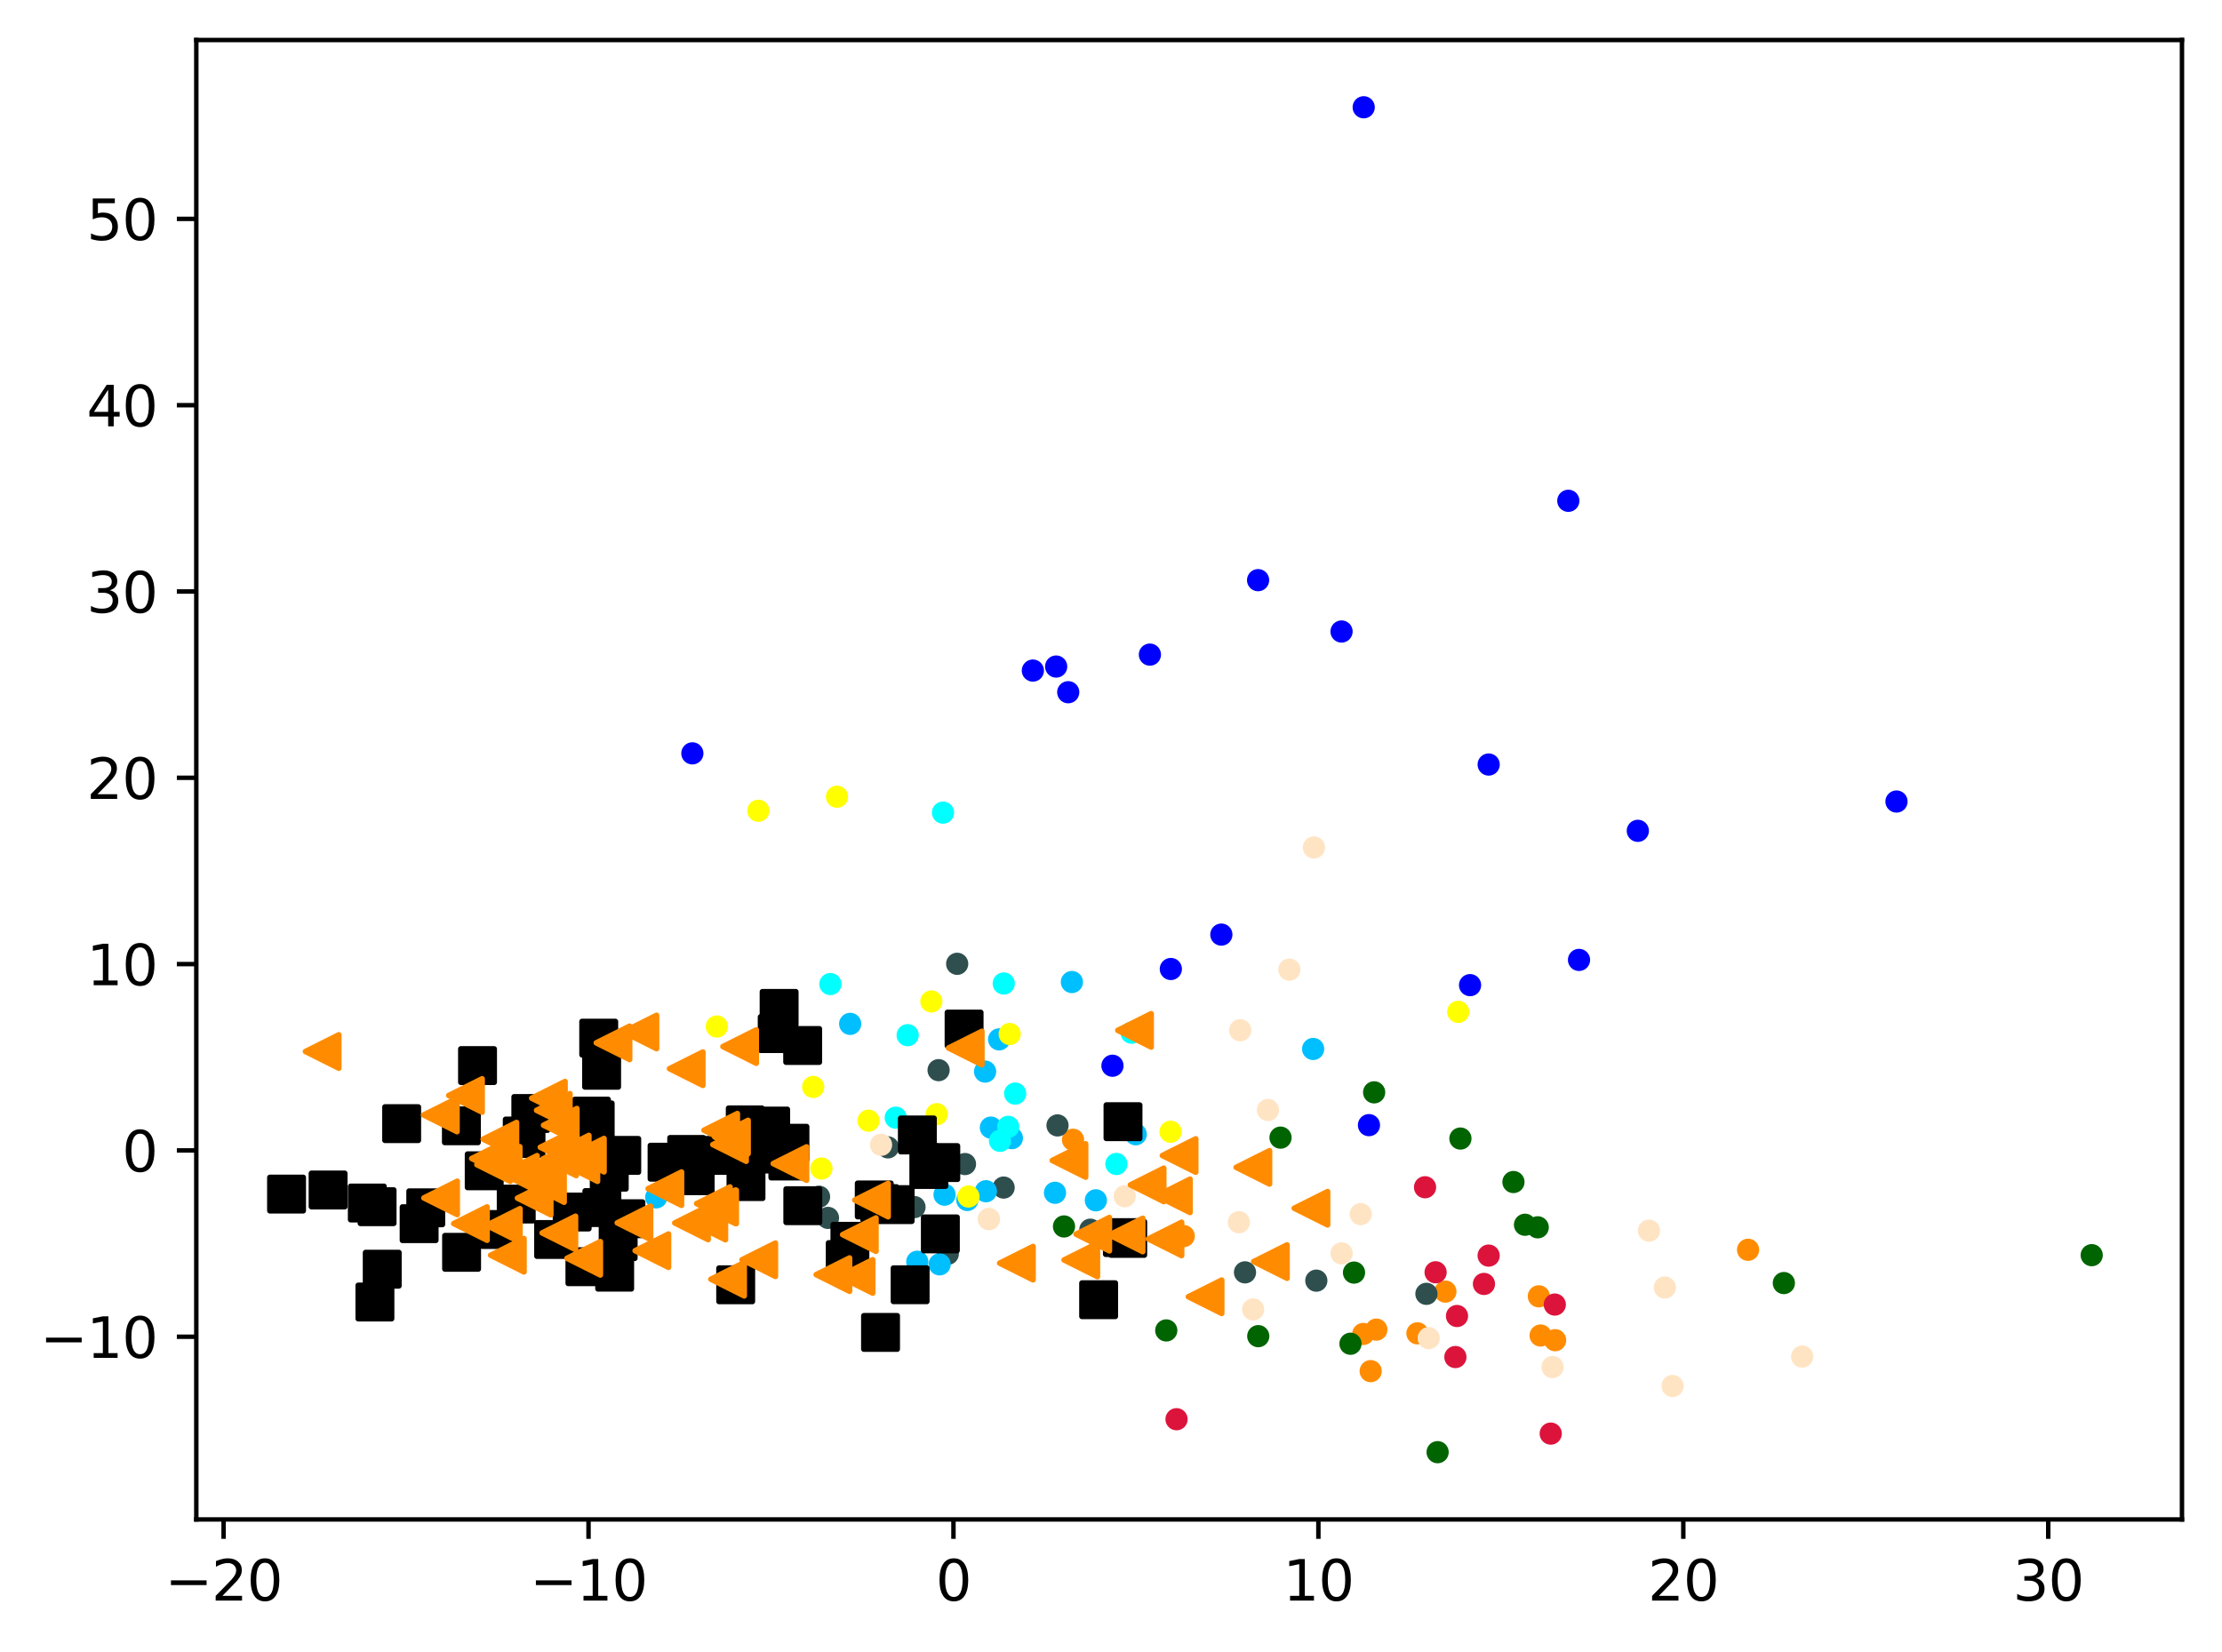 <?xml version="1.0" encoding="utf-8" standalone="no"?>
<!DOCTYPE svg PUBLIC "-//W3C//DTD SVG 1.1//EN"
  "http://www.w3.org/Graphics/SVG/1.1/DTD/svg11.dtd">
<svg xmlns:xlink="http://www.w3.org/1999/xlink" width="399.625pt" height="297.19pt" viewBox="0 0 399.625 297.19" xmlns="http://www.w3.org/2000/svg" version="1.1">
 <defs>
  <style type="text/css">*{stroke-linejoin: round; stroke-linecap: butt}</style>
 </defs>
 <g id="figure_1">
  <g id="patch_1">
   <path d="M 0 297.19 
L 399.625 297.19 
L 399.625 0 
L 0 0 
z
" style="fill: #ffffff"/>
  </g>
  <g id="axes_1">
   <g id="patch_2">
    <path d="M 35.305 273.312 
L 392.425 273.312 
L 392.425 7.2 
L 35.305 7.2 
z
" style="fill: #ffffff"/>
   </g>
   <g id="PathCollection_1">
    <defs>
     <path id="me74b2562ad" d="M 0 1.5 
C 0.398 1.5 0.779 1.342 1.061 1.061 
C 1.342 0.779 1.5 0.398 1.5 0 
C 1.5 -0.398 1.342 -0.779 1.061 -1.061 
C 0.779 -1.342 0.398 -1.5 0 -1.5 
C -0.398 -1.5 -0.779 -1.342 -1.061 -1.061 
C -1.342 -0.779 -1.5 -0.398 -1.5 0 
C -1.5 0.398 -1.342 0.779 -1.061 1.061 
C -0.779 1.342 -0.398 1.5 0 1.5 
z
" style="stroke: #ff8c00"/>
    </defs>
    <g clip-path="url(#p52f9879796)">
     <use xlink:href="#me74b2562ad" x="254.925" y="239.839" style="fill: #ff8c00; stroke: #ff8c00"/>
     <use xlink:href="#me74b2562ad" x="246.518" y="246.639" style="fill: #ff8c00; stroke: #ff8c00"/>
     <use xlink:href="#me74b2562ad" x="259.949" y="232.333" style="fill: #ff8c00; stroke: #ff8c00"/>
     <use xlink:href="#me74b2562ad" x="247.538" y="239.172" style="fill: #ff8c00; stroke: #ff8c00"/>
     <use xlink:href="#me74b2562ad" x="212.892" y="222.349" style="fill: #ff8c00; stroke: #ff8c00"/>
     <use xlink:href="#me74b2562ad" x="245.179" y="239.952" style="fill: #ff8c00; stroke: #ff8c00"/>
     <use xlink:href="#me74b2562ad" x="277.078" y="240.231" style="fill: #ff8c00; stroke: #ff8c00"/>
     <use xlink:href="#me74b2562ad" x="279.685" y="241.073" style="fill: #ff8c00; stroke: #ff8c00"/>
     <use xlink:href="#me74b2562ad" x="276.762" y="233.184" style="fill: #ff8c00; stroke: #ff8c00"/>
     <use xlink:href="#me74b2562ad" x="314.39" y="224.812" style="fill: #ff8c00; stroke: #ff8c00"/>
     <use xlink:href="#me74b2562ad" x="192.983" y="205.023" style="fill: #ff8c00; stroke: #ff8c00"/>
    </g>
   </g>
   <g id="PathCollection_2">
    <defs>
     <path id="m6c314085ad" d="M 0 1.5 
C 0.398 1.5 0.779 1.342 1.061 1.061 
C 1.342 0.779 1.5 0.398 1.5 0 
C 1.5 -0.398 1.342 -0.779 1.061 -1.061 
C 0.779 -1.342 0.398 -1.5 0 -1.5 
C -0.398 -1.5 -0.779 -1.342 -1.061 -1.061 
C -1.342 -0.779 -1.5 -0.398 -1.5 0 
C -1.5 0.398 -1.342 0.779 -1.061 1.061 
C -0.779 1.342 -0.398 1.5 0 1.5 
z
" style="stroke: #006400"/>
    </defs>
    <g clip-path="url(#p52f9879796)">
     <use xlink:href="#m6c314085ad" x="320.825" y="230.797" style="fill: #006400; stroke: #006400"/>
     <use xlink:href="#m6c314085ad" x="262.654" y="204.801" style="fill: #006400; stroke: #006400"/>
     <use xlink:href="#m6c314085ad" x="247.139" y="196.49" style="fill: #006400; stroke: #006400"/>
     <use xlink:href="#m6c314085ad" x="226.297" y="240.348" style="fill: #006400; stroke: #006400"/>
     <use xlink:href="#m6c314085ad" x="202.117" y="200.654" style="fill: #006400; stroke: #006400"/>
     <use xlink:href="#m6c314085ad" x="376.192" y="225.779" style="fill: #006400; stroke: #006400"/>
     <use xlink:href="#m6c314085ad" x="168.077" y="207.549" style="fill: #006400; stroke: #006400"/>
     <use xlink:href="#m6c314085ad" x="230.302" y="204.636" style="fill: #006400; stroke: #006400"/>
     <use xlink:href="#m6c314085ad" x="191.36" y="220.614" style="fill: #006400; stroke: #006400"/>
     <use xlink:href="#m6c314085ad" x="209.751" y="239.317" style="fill: #006400; stroke: #006400"/>
     <use xlink:href="#m6c314085ad" x="258.553" y="261.216" style="fill: #006400; stroke: #006400"/>
     <use xlink:href="#m6c314085ad" x="274.27" y="220.309" style="fill: #006400; stroke: #006400"/>
     <use xlink:href="#m6c314085ad" x="243.52" y="228.913" style="fill: #006400; stroke: #006400"/>
     <use xlink:href="#m6c314085ad" x="242.882" y="241.711" style="fill: #006400; stroke: #006400"/>
     <use xlink:href="#m6c314085ad" x="272.192" y="212.621" style="fill: #006400; stroke: #006400"/>
     <use xlink:href="#m6c314085ad" x="276.56" y="220.77" style="fill: #006400; stroke: #006400"/>
    </g>
   </g>
   <g id="PathCollection_3">
    <defs>
     <path id="m0533e9b848" d="M 0 1.5 
C 0.398 1.5 0.779 1.342 1.061 1.061 
C 1.342 0.779 1.5 0.398 1.5 0 
C 1.5 -0.398 1.342 -0.779 1.061 -1.061 
C 0.779 -1.342 0.398 -1.5 0 -1.5 
C -0.398 -1.5 -0.779 -1.342 -1.061 -1.061 
C -1.342 -0.779 -1.5 -0.398 -1.5 0 
C -1.5 0.398 -1.342 0.779 -1.061 1.061 
C -0.779 1.342 -0.398 1.5 0 1.5 
z
" style="stroke: #2f4f4f"/>
    </defs>
    <g clip-path="url(#p52f9879796)">
     <use xlink:href="#m0533e9b848" x="236.74" y="230.363" style="fill: #2f4f4f; stroke: #2f4f4f"/>
     <use xlink:href="#m0533e9b848" x="164.472" y="217.133" style="fill: #2f4f4f; stroke: #2f4f4f"/>
     <use xlink:href="#m0533e9b848" x="168.804" y="192.5" style="fill: #2f4f4f; stroke: #2f4f4f"/>
     <use xlink:href="#m0533e9b848" x="223.911" y="228.871" style="fill: #2f4f4f; stroke: #2f4f4f"/>
     <use xlink:href="#m0533e9b848" x="170.461" y="225.539" style="fill: #2f4f4f; stroke: #2f4f4f"/>
     <use xlink:href="#m0533e9b848" x="173.551" y="209.39" style="fill: #2f4f4f; stroke: #2f4f4f"/>
     <use xlink:href="#m0533e9b848" x="159.696" y="206.389" style="fill: #2f4f4f; stroke: #2f4f4f"/>
     <use xlink:href="#m0533e9b848" x="196.098" y="221.196" style="fill: #2f4f4f; stroke: #2f4f4f"/>
     <use xlink:href="#m0533e9b848" x="256.541" y="232.735" style="fill: #2f4f4f; stroke: #2f4f4f"/>
     <use xlink:href="#m0533e9b848" x="190.192" y="202.437" style="fill: #2f4f4f; stroke: #2f4f4f"/>
     <use xlink:href="#m0533e9b848" x="147.309" y="215.271" style="fill: #2f4f4f; stroke: #2f4f4f"/>
     <use xlink:href="#m0533e9b848" x="148.914" y="219.077" style="fill: #2f4f4f; stroke: #2f4f4f"/>
     <use xlink:href="#m0533e9b848" x="180.501" y="213.618" style="fill: #2f4f4f; stroke: #2f4f4f"/>
     <use xlink:href="#m0533e9b848" x="172.147" y="173.369" style="fill: #2f4f4f; stroke: #2f4f4f"/>
    </g>
   </g>
   <g id="PathCollection_4">
    <defs>
     <path id="m5302419196" d="M 0 1.5 
C 0.398 1.5 0.779 1.342 1.061 1.061 
C 1.342 0.779 1.5 0.398 1.5 0 
C 1.5 -0.398 1.342 -0.779 1.061 -1.061 
C 0.779 -1.342 0.398 -1.5 0 -1.5 
C -0.398 -1.5 -0.779 -1.342 -1.061 -1.061 
C -1.342 -0.779 -1.5 -0.398 -1.5 0 
C -1.5 0.398 -1.342 0.779 -1.061 1.061 
C -0.779 1.342 -0.398 1.5 0 1.5 
z
" style="stroke: #00bfff"/>
    </defs>
    <g clip-path="url(#p52f9879796)">
     <use xlink:href="#m5302419196" x="173.965" y="215.852" style="fill: #00bfff; stroke: #00bfff"/>
     <use xlink:href="#m5302419196" x="181.987" y="204.727" style="fill: #00bfff; stroke: #00bfff"/>
     <use xlink:href="#m5302419196" x="168.993" y="227.43" style="fill: #00bfff; stroke: #00bfff"/>
     <use xlink:href="#m5302419196" x="118.018" y="215.381" style="fill: #00bfff; stroke: #00bfff"/>
     <use xlink:href="#m5302419196" x="169.875" y="214.9" style="fill: #00bfff; stroke: #00bfff"/>
     <use xlink:href="#m5302419196" x="164.97" y="226.961" style="fill: #00bfff; stroke: #00bfff"/>
     <use xlink:href="#m5302419196" x="177.315" y="214.276" style="fill: #00bfff; stroke: #00bfff"/>
     <use xlink:href="#m5302419196" x="179.69" y="186.962" style="fill: #00bfff; stroke: #00bfff"/>
     <use xlink:href="#m5302419196" x="192.78" y="176.65" style="fill: #00bfff; stroke: #00bfff"/>
     <use xlink:href="#m5302419196" x="168.383" y="210.526" style="fill: #00bfff; stroke: #00bfff"/>
     <use xlink:href="#m5302419196" x="134.311" y="202.295" style="fill: #00bfff; stroke: #00bfff"/>
     <use xlink:href="#m5302419196" x="197.09" y="215.914" style="fill: #00bfff; stroke: #00bfff"/>
     <use xlink:href="#m5302419196" x="204.26" y="204.027" style="fill: #00bfff; stroke: #00bfff"/>
     <use xlink:href="#m5302419196" x="189.741" y="214.556" style="fill: #00bfff; stroke: #00bfff"/>
     <use xlink:href="#m5302419196" x="177.169" y="192.754" style="fill: #00bfff; stroke: #00bfff"/>
     <use xlink:href="#m5302419196" x="178.211" y="202.833" style="fill: #00bfff; stroke: #00bfff"/>
     <use xlink:href="#m5302419196" x="152.903" y="184.175" style="fill: #00bfff; stroke: #00bfff"/>
     <use xlink:href="#m5302419196" x="236.167" y="188.687" style="fill: #00bfff; stroke: #00bfff"/>
    </g>
   </g>
   <g id="PathCollection_5">
    <defs>
     <path id="m0370ddc3e1" d="M 0 1.5 
C 0.398 1.5 0.779 1.342 1.061 1.061 
C 1.342 0.779 1.5 0.398 1.5 0 
C 1.5 -0.398 1.342 -0.779 1.061 -1.061 
C 0.779 -1.342 0.398 -1.5 0 -1.5 
C -0.398 -1.5 -0.779 -1.342 -1.061 -1.061 
C -1.342 -0.779 -1.5 -0.398 -1.5 0 
C -1.5 0.398 -1.342 0.779 -1.061 1.061 
C -0.779 1.342 -0.398 1.5 0 1.5 
z
" style="stroke: #ffff00"/>
    </defs>
    <g clip-path="url(#p52f9879796)">
     <use xlink:href="#m0370ddc3e1" x="156.204" y="201.585" style="fill: #ffff00; stroke: #ffff00"/>
     <use xlink:href="#m0370ddc3e1" x="262.255" y="182.015" style="fill: #ffff00; stroke: #ffff00"/>
     <use xlink:href="#m0370ddc3e1" x="150.534" y="143.315" style="fill: #ffff00; stroke: #ffff00"/>
     <use xlink:href="#m0370ddc3e1" x="210.525" y="203.578" style="fill: #ffff00; stroke: #ffff00"/>
     <use xlink:href="#m0370ddc3e1" x="147.736" y="210.192" style="fill: #ffff00; stroke: #ffff00"/>
     <use xlink:href="#m0370ddc3e1" x="181.594" y="185.996" style="fill: #ffff00; stroke: #ffff00"/>
     <use xlink:href="#m0370ddc3e1" x="146.253" y="195.52" style="fill: #ffff00; stroke: #ffff00"/>
     <use xlink:href="#m0370ddc3e1" x="136.647" y="207.959" style="fill: #ffff00; stroke: #ffff00"/>
     <use xlink:href="#m0370ddc3e1" x="174.181" y="215.231" style="fill: #ffff00; stroke: #ffff00"/>
     <use xlink:href="#m0370ddc3e1" x="128.922" y="184.645" style="fill: #ffff00; stroke: #ffff00"/>
     <use xlink:href="#m0370ddc3e1" x="136.388" y="145.836" style="fill: #ffff00; stroke: #ffff00"/>
     <use xlink:href="#m0370ddc3e1" x="168.474" y="200.416" style="fill: #ffff00; stroke: #ffff00"/>
     <use xlink:href="#m0370ddc3e1" x="167.503" y="180.144" style="fill: #ffff00; stroke: #ffff00"/>
    </g>
   </g>
   <g id="PathCollection_6">
    <defs>
     <path id="ma560cb7b0c" d="M 0 1.5 
C 0.398 1.5 0.779 1.342 1.061 1.061 
C 1.342 0.779 1.5 0.398 1.5 0 
C 1.5 -0.398 1.342 -0.779 1.061 -1.061 
C 0.779 -1.342 0.398 -1.5 0 -1.5 
C -0.398 -1.5 -0.779 -1.342 -1.061 -1.061 
C -1.342 -0.779 -1.5 -0.398 -1.5 0 
C -1.5 0.398 -1.342 0.779 -1.061 1.061 
C -0.779 1.342 -0.398 1.5 0 1.5 
z
" style="stroke: #00ffff"/>
    </defs>
    <g clip-path="url(#p52f9879796)">
     <use xlink:href="#ma560cb7b0c" x="169.6" y="146.174" style="fill: #00ffff; stroke: #00ffff"/>
     <use xlink:href="#ma560cb7b0c" x="203.513" y="185.759" style="fill: #00ffff; stroke: #00ffff"/>
     <use xlink:href="#ma560cb7b0c" x="181.324" y="202.693" style="fill: #00ffff; stroke: #00ffff"/>
     <use xlink:href="#ma560cb7b0c" x="179.85" y="205.214" style="fill: #00ffff; stroke: #00ffff"/>
     <use xlink:href="#ma560cb7b0c" x="161.101" y="201.047" style="fill: #00ffff; stroke: #00ffff"/>
     <use xlink:href="#ma560cb7b0c" x="163.243" y="186.207" style="fill: #00ffff; stroke: #00ffff"/>
     <use xlink:href="#ma560cb7b0c" x="149.345" y="177.014" style="fill: #00ffff; stroke: #00ffff"/>
     <use xlink:href="#ma560cb7b0c" x="141.961" y="186.252" style="fill: #00ffff; stroke: #00ffff"/>
     <use xlink:href="#ma560cb7b0c" x="182.578" y="196.71" style="fill: #00ffff; stroke: #00ffff"/>
     <use xlink:href="#ma560cb7b0c" x="200.781" y="209.376" style="fill: #00ffff; stroke: #00ffff"/>
     <use xlink:href="#ma560cb7b0c" x="180.523" y="176.909" style="fill: #00ffff; stroke: #00ffff"/>
    </g>
   </g>
   <g id="PathCollection_7">
    <defs>
     <path id="mbb556d1152" d="M 0 1.5 
C 0.398 1.5 0.779 1.342 1.061 1.061 
C 1.342 0.779 1.5 0.398 1.5 0 
C 1.5 -0.398 1.342 -0.779 1.061 -1.061 
C 0.779 -1.342 0.398 -1.5 0 -1.5 
C -0.398 -1.5 -0.779 -1.342 -1.061 -1.061 
C -1.342 -0.779 -1.5 -0.398 -1.5 0 
C -1.5 0.398 -1.342 0.779 -1.061 1.061 
C -0.779 1.342 -0.398 1.5 0 1.5 
z
" style="stroke: #0000ff"/>
    </defs>
    <g clip-path="url(#p52f9879796)">
     <use xlink:href="#mbb556d1152" x="341.082" y="144.179" style="fill: #0000ff; stroke: #0000ff"/>
     <use xlink:href="#mbb556d1152" x="219.658" y="168.116" style="fill: #0000ff; stroke: #0000ff"/>
     <use xlink:href="#mbb556d1152" x="246.207" y="202.39" style="fill: #0000ff; stroke: #0000ff"/>
     <use xlink:href="#mbb556d1152" x="241.276" y="113.596" style="fill: #0000ff; stroke: #0000ff"/>
     <use xlink:href="#mbb556d1152" x="267.737" y="137.524" style="fill: #0000ff; stroke: #0000ff"/>
     <use xlink:href="#mbb556d1152" x="192.121" y="124.516" style="fill: #0000ff; stroke: #0000ff"/>
     <use xlink:href="#mbb556d1152" x="200.077" y="191.704" style="fill: #0000ff; stroke: #0000ff"/>
     <use xlink:href="#mbb556d1152" x="282.061" y="90.083" style="fill: #0000ff; stroke: #0000ff"/>
     <use xlink:href="#mbb556d1152" x="294.562" y="149.449" style="fill: #0000ff; stroke: #0000ff"/>
     <use xlink:href="#mbb556d1152" x="189.949" y="119.898" style="fill: #0000ff; stroke: #0000ff"/>
     <use xlink:href="#mbb556d1152" x="264.388" y="177.206" style="fill: #0000ff; stroke: #0000ff"/>
     <use xlink:href="#mbb556d1152" x="124.52" y="135.513" style="fill: #0000ff; stroke: #0000ff"/>
     <use xlink:href="#mbb556d1152" x="226.267" y="104.359" style="fill: #0000ff; stroke: #0000ff"/>
     <use xlink:href="#mbb556d1152" x="206.808" y="117.751" style="fill: #0000ff; stroke: #0000ff"/>
     <use xlink:href="#mbb556d1152" x="210.574" y="174.302" style="fill: #0000ff; stroke: #0000ff"/>
     <use xlink:href="#mbb556d1152" x="283.984" y="172.669" style="fill: #0000ff; stroke: #0000ff"/>
     <use xlink:href="#mbb556d1152" x="245.26" y="19.296" style="fill: #0000ff; stroke: #0000ff"/>
     <use xlink:href="#mbb556d1152" x="185.76" y="120.622" style="fill: #0000ff; stroke: #0000ff"/>
    </g>
   </g>
   <g id="PathCollection_8">
    <defs>
     <path id="mb2e4df7539" d="M 0 1.5 
C 0.398 1.5 0.779 1.342 1.061 1.061 
C 1.342 0.779 1.5 0.398 1.5 0 
C 1.5 -0.398 1.342 -0.779 1.061 -1.061 
C 0.779 -1.342 0.398 -1.5 0 -1.5 
C -0.398 -1.5 -0.779 -1.342 -1.061 -1.061 
C -1.342 -0.779 -1.5 -0.398 -1.5 0 
C -1.5 0.398 -1.342 0.779 -1.061 1.061 
C -0.779 1.342 -0.398 1.5 0 1.5 
z
" style="stroke: #dc143c"/>
    </defs>
    <g clip-path="url(#p52f9879796)">
     <use xlink:href="#mb2e4df7539" x="279.629" y="234.664" style="fill: #dc143c; stroke: #dc143c"/>
     <use xlink:href="#mb2e4df7539" x="267.731" y="225.857" style="fill: #dc143c; stroke: #dc143c"/>
     <use xlink:href="#mb2e4df7539" x="262.041" y="236.722" style="fill: #dc143c; stroke: #dc143c"/>
     <use xlink:href="#mb2e4df7539" x="278.898" y="257.875" style="fill: #dc143c; stroke: #dc143c"/>
     <use xlink:href="#mb2e4df7539" x="261.751" y="244.106" style="fill: #dc143c; stroke: #dc143c"/>
     <use xlink:href="#mb2e4df7539" x="258.192" y="228.858" style="fill: #dc143c; stroke: #dc143c"/>
     <use xlink:href="#mb2e4df7539" x="211.599" y="255.289" style="fill: #dc143c; stroke: #dc143c"/>
     <use xlink:href="#mb2e4df7539" x="266.888" y="230.954" style="fill: #dc143c; stroke: #dc143c"/>
     <use xlink:href="#mb2e4df7539" x="256.294" y="213.561" style="fill: #dc143c; stroke: #dc143c"/>
    </g>
   </g>
   <g id="PathCollection_9">
    <defs>
     <path id="m1c749b72cc" d="M 0 1.5 
C 0.398 1.5 0.779 1.342 1.061 1.061 
C 1.342 0.779 1.5 0.398 1.5 0 
C 1.5 -0.398 1.342 -0.779 1.061 -1.061 
C 0.779 -1.342 0.398 -1.5 0 -1.5 
C -0.398 -1.5 -0.779 -1.342 -1.061 -1.061 
C -1.342 -0.779 -1.5 -0.398 -1.5 0 
C -1.5 0.398 -1.342 0.779 -1.061 1.061 
C -0.779 1.342 -0.398 1.5 0 1.5 
z
" style="stroke: #ffe4c4"/>
    </defs>
    <g clip-path="url(#p52f9879796)">
     <use xlink:href="#m1c749b72cc" x="177.848" y="219.289" style="fill: #ffe4c4; stroke: #ffe4c4"/>
     <use xlink:href="#m1c749b72cc" x="202.284" y="215.179" style="fill: #ffe4c4; stroke: #ffe4c4"/>
     <use xlink:href="#m1c749b72cc" x="279.224" y="245.899" style="fill: #ffe4c4; stroke: #ffe4c4"/>
     <use xlink:href="#m1c749b72cc" x="324.121" y="244.022" style="fill: #ffe4c4; stroke: #ffe4c4"/>
     <use xlink:href="#m1c749b72cc" x="225.377" y="235.542" style="fill: #ffe4c4; stroke: #ffe4c4"/>
     <use xlink:href="#m1c749b72cc" x="158.453" y="205.928" style="fill: #ffe4c4; stroke: #ffe4c4"/>
     <use xlink:href="#m1c749b72cc" x="222.811" y="219.853" style="fill: #ffe4c4; stroke: #ffe4c4"/>
     <use xlink:href="#m1c749b72cc" x="256.955" y="240.708" style="fill: #ffe4c4; stroke: #ffe4c4"/>
     <use xlink:href="#m1c749b72cc" x="244.726" y="218.39" style="fill: #ffe4c4; stroke: #ffe4c4"/>
     <use xlink:href="#m1c749b72cc" x="231.888" y="174.42" style="fill: #ffe4c4; stroke: #ffe4c4"/>
     <use xlink:href="#m1c749b72cc" x="296.568" y="221.371" style="fill: #ffe4c4; stroke: #ffe4c4"/>
     <use xlink:href="#m1c749b72cc" x="299.421" y="231.602" style="fill: #ffe4c4; stroke: #ffe4c4"/>
     <use xlink:href="#m1c749b72cc" x="236.31" y="152.443" style="fill: #ffe4c4; stroke: #ffe4c4"/>
     <use xlink:href="#m1c749b72cc" x="223.048" y="185.324" style="fill: #ffe4c4; stroke: #ffe4c4"/>
     <use xlink:href="#m1c749b72cc" x="300.811" y="249.317" style="fill: #ffe4c4; stroke: #ffe4c4"/>
     <use xlink:href="#m1c749b72cc" x="177.848" y="219.289" style="fill: #ffe4c4; stroke: #ffe4c4"/>
     <use xlink:href="#m1c749b72cc" x="241.286" y="225.453" style="fill: #ffe4c4; stroke: #ffe4c4"/>
     <use xlink:href="#m1c749b72cc" x="228.044" y="199.665" style="fill: #ffe4c4; stroke: #ffe4c4"/>
    </g>
   </g>
   <g id="PathCollection_10">
    <defs>
     <path id="m831f9a4579" d="M -3 3 
L 3 3 
L 3 -3 
L -3 -3 
z
" style="stroke: #000000"/>
    </defs>
    <g clip-path="url(#p52f9879796)">
     <use xlink:href="#m831f9a4579" x="111.822" y="207.833" style="stroke: #000000"/>
     <use xlink:href="#m831f9a4579" x="125.028" y="211.487" style="stroke: #000000"/>
     <use xlink:href="#m831f9a4579" x="163.687" y="231.101" style="stroke: #000000"/>
     <use xlink:href="#m831f9a4579" x="144.384" y="216.877" style="stroke: #000000"/>
     <use xlink:href="#m831f9a4579" x="167.054" y="210.365" style="stroke: #000000"/>
     <use xlink:href="#m831f9a4579" x="66.062" y="216.396" style="stroke: #000000"/>
     <use xlink:href="#m831f9a4579" x="110.548" y="228.838" style="stroke: #000000"/>
     <use xlink:href="#m831f9a4579" x="134.854" y="205.454" style="stroke: #000000"/>
     <use xlink:href="#m831f9a4579" x="106.374" y="200.767" style="stroke: #000000"/>
     <use xlink:href="#m831f9a4579" x="138.029" y="207.589" style="stroke: #000000"/>
     <use xlink:href="#m831f9a4579" x="109.574" y="210.853" style="stroke: #000000"/>
     <use xlink:href="#m831f9a4579" x="132.314" y="231.11" style="stroke: #000000"/>
     <use xlink:href="#m831f9a4579" x="158.364" y="239.676" style="stroke: #000000"/>
     <use xlink:href="#m831f9a4579" x="108.199" y="192.519" style="stroke: #000000"/>
     <use xlink:href="#m831f9a4579" x="94.599" y="204.786" style="stroke: #000000"/>
     <use xlink:href="#m831f9a4579" x="107.679" y="186.742" style="stroke: #000000"/>
     <use xlink:href="#m831f9a4579" x="134.166" y="212.547" style="stroke: #000000"/>
     <use xlink:href="#m831f9a4579" x="173.391" y="185.109" style="stroke: #000000"/>
     <use xlink:href="#m831f9a4579" x="95.468" y="200.294" style="stroke: #000000"/>
     <use xlink:href="#m831f9a4579" x="202.817" y="222.761" style="stroke: #000000"/>
     <use xlink:href="#m831f9a4579" x="197.59" y="233.794" style="stroke: #000000"/>
     <use xlink:href="#m831f9a4579" x="99.571" y="222.959" style="stroke: #000000"/>
     <use xlink:href="#m831f9a4579" x="51.537" y="214.79" style="stroke: #000000"/>
     <use xlink:href="#m831f9a4579" x="119.971" y="209.055" style="stroke: #000000"/>
     <use xlink:href="#m831f9a4579" x="157.236" y="215.845" style="stroke: #000000"/>
     <use xlink:href="#m831f9a4579" x="87.085" y="210.602" style="stroke: #000000"/>
     <use xlink:href="#m831f9a4579" x="160.99" y="216.683" style="stroke: #000000"/>
     <use xlink:href="#m831f9a4579" x="141.696" y="208.848" style="stroke: #000000"/>
     <use xlink:href="#m831f9a4579" x="67.429" y="234.203" style="stroke: #000000"/>
     <use xlink:href="#m831f9a4579" x="107.044" y="201.449" style="stroke: #000000"/>
     <use xlink:href="#m831f9a4579" x="201.971" y="201.772" style="stroke: #000000"/>
     <use xlink:href="#m831f9a4579" x="164.988" y="204.156" style="stroke: #000000"/>
     <use xlink:href="#m831f9a4579" x="89.727" y="221.159" style="stroke: #000000"/>
     <use xlink:href="#m831f9a4579" x="105.198" y="227.86" style="stroke: #000000"/>
     <use xlink:href="#m831f9a4579" x="93.926" y="204.343" style="stroke: #000000"/>
     <use xlink:href="#m831f9a4579" x="108.242" y="217.217" style="stroke: #000000"/>
     <use xlink:href="#m831f9a4579" x="75.38" y="220.113" style="stroke: #000000"/>
     <use xlink:href="#m831f9a4579" x="158.219" y="216.502" style="stroke: #000000"/>
     <use xlink:href="#m831f9a4579" x="134.035" y="202.34" style="stroke: #000000"/>
     <use xlink:href="#m831f9a4579" x="130.038" y="207.836" style="stroke: #000000"/>
     <use xlink:href="#m831f9a4579" x="72.237" y="202.121" style="stroke: #000000"/>
     <use xlink:href="#m831f9a4579" x="169.199" y="209.123" style="stroke: #000000"/>
     <use xlink:href="#m831f9a4579" x="144.361" y="188.059" style="stroke: #000000"/>
     <use xlink:href="#m831f9a4579" x="76.573" y="217.261" style="stroke: #000000"/>
     <use xlink:href="#m831f9a4579" x="139.781" y="185.92" style="stroke: #000000"/>
     <use xlink:href="#m831f9a4579" x="201.86" y="222.618" style="stroke: #000000"/>
     <use xlink:href="#m831f9a4579" x="85.882" y="191.678" style="stroke: #000000"/>
     <use xlink:href="#m831f9a4579" x="102.905" y="218.016" style="stroke: #000000"/>
     <use xlink:href="#m831f9a4579" x="67.819" y="217.058" style="stroke: #000000"/>
     <use xlink:href="#m831f9a4579" x="152.016" y="226.573" style="stroke: #000000"/>
     <use xlink:href="#m831f9a4579" x="140.124" y="181.39" style="stroke: #000000"/>
     <use xlink:href="#m831f9a4579" x="142.07" y="205.651" style="stroke: #000000"/>
     <use xlink:href="#m831f9a4579" x="83.016" y="225.268" style="stroke: #000000"/>
     <use xlink:href="#m831f9a4579" x="59.007" y="214.054" style="stroke: #000000"/>
     <use xlink:href="#m831f9a4579" x="169.123" y="221.955" style="stroke: #000000"/>
     <use xlink:href="#m831f9a4579" x="123.504" y="207.66" style="stroke: #000000"/>
     <use xlink:href="#m831f9a4579" x="111.176" y="223.339" style="stroke: #000000"/>
     <use xlink:href="#m831f9a4579" x="68.745" y="228.3" style="stroke: #000000"/>
     <use xlink:href="#m831f9a4579" x="152.857" y="223.283" style="stroke: #000000"/>
     <use xlink:href="#m831f9a4579" x="92.843" y="216.586" style="stroke: #000000"/>
     <use xlink:href="#m831f9a4579" x="138.607" y="202.551" style="stroke: #000000"/>
     <use xlink:href="#m831f9a4579" x="112.566" y="219.225" style="stroke: #000000"/>
     <use xlink:href="#m831f9a4579" x="82.981" y="202.509" style="stroke: #000000"/>
     <use xlink:href="#m831f9a4579" x="104.926" y="202.226" style="stroke: #000000"/>
    </g>
   </g>
   <g id="PathCollection_11">
    <defs>
     <path id="m8ffb2672a8" d="M -3 -0 
L 3 3 
L 3 -3 
z
" style="stroke: #ff8c00"/>
    </defs>
    <g clip-path="url(#p52f9879796)">
     <use xlink:href="#m8ffb2672a8" x="104.462" y="209.496" style="fill: #ff8c00; stroke: #ff8c00"/>
     <use xlink:href="#m8ffb2672a8" x="90.485" y="209.264" style="fill: #ff8c00; stroke: #ff8c00"/>
     <use xlink:href="#m8ffb2672a8" x="129.236" y="217.073" style="fill: #ff8c00; stroke: #ff8c00"/>
     <use xlink:href="#m8ffb2672a8" x="211.03" y="215.107" style="fill: #ff8c00; stroke: #ff8c00"/>
     <use xlink:href="#m8ffb2672a8" x="84.6" y="220.092" style="fill: #ff8c00; stroke: #ff8c00"/>
     <use xlink:href="#m8ffb2672a8" x="119.571" y="213.816" style="fill: #ff8c00; stroke: #ff8c00"/>
     <use xlink:href="#m8ffb2672a8" x="94.692" y="211.806" style="fill: #ff8c00; stroke: #ff8c00"/>
     <use xlink:href="#m8ffb2672a8" x="130.852" y="230.103" style="fill: #ff8c00; stroke: #ff8c00"/>
     <use xlink:href="#m8ffb2672a8" x="79.234" y="215.481" style="fill: #ff8c00; stroke: #ff8c00"/>
     <use xlink:href="#m8ffb2672a8" x="98.298" y="210.362" style="fill: #ff8c00; stroke: #ff8c00"/>
     <use xlink:href="#m8ffb2672a8" x="129.609" y="203.307" style="fill: #ff8c00; stroke: #ff8c00"/>
     <use xlink:href="#m8ffb2672a8" x="105.632" y="207.791" style="fill: #ff8c00; stroke: #ff8c00"/>
     <use xlink:href="#m8ffb2672a8" x="149.793" y="229.28" style="fill: #ff8c00; stroke: #ff8c00"/>
     <use xlink:href="#m8ffb2672a8" x="117.231" y="224.974" style="fill: #ff8c00; stroke: #ff8c00"/>
     <use xlink:href="#m8ffb2672a8" x="204.037" y="185.34" style="fill: #ff8c00; stroke: #ff8c00"/>
     <use xlink:href="#m8ffb2672a8" x="202.524" y="222.145" style="fill: #ff8c00; stroke: #ff8c00"/>
     <use xlink:href="#m8ffb2672a8" x="102.909" y="207.236" style="fill: #ff8c00; stroke: #ff8c00"/>
     <use xlink:href="#m8ffb2672a8" x="89.897" y="204.91" style="fill: #ff8c00; stroke: #ff8c00"/>
     <use xlink:href="#m8ffb2672a8" x="88.769" y="209.498" style="fill: #ff8c00; stroke: #ff8c00"/>
     <use xlink:href="#m8ffb2672a8" x="115.088" y="185.629" style="fill: #ff8c00; stroke: #ff8c00"/>
     <use xlink:href="#m8ffb2672a8" x="194.375" y="226.639" style="fill: #ff8c00; stroke: #ff8c00"/>
     <use xlink:href="#m8ffb2672a8" x="96.062" y="215.517" style="fill: #ff8c00; stroke: #ff8c00"/>
     <use xlink:href="#m8ffb2672a8" x="91.243" y="225.791" style="fill: #ff8c00; stroke: #ff8c00"/>
     <use xlink:href="#m8ffb2672a8" x="124.355" y="219.982" style="fill: #ff8c00; stroke: #ff8c00"/>
     <use xlink:href="#m8ffb2672a8" x="154.543" y="222.084" style="fill: #ff8c00; stroke: #ff8c00"/>
     <use xlink:href="#m8ffb2672a8" x="235.77" y="217.337" style="fill: #ff8c00; stroke: #ff8c00"/>
     <use xlink:href="#m8ffb2672a8" x="100.75" y="202.4" style="fill: #ff8c00; stroke: #ff8c00"/>
     <use xlink:href="#m8ffb2672a8" x="225.325" y="209.981" style="fill: #ff8c00; stroke: #ff8c00"/>
     <use xlink:href="#m8ffb2672a8" x="131.199" y="205.887" style="fill: #ff8c00; stroke: #ff8c00"/>
     <use xlink:href="#m8ffb2672a8" x="123.408" y="192.236" style="fill: #ff8c00; stroke: #ff8c00"/>
     <use xlink:href="#m8ffb2672a8" x="87.838" y="208.391" style="fill: #ff8c00; stroke: #ff8c00"/>
     <use xlink:href="#m8ffb2672a8" x="100.507" y="221.776" style="fill: #ff8c00; stroke: #ff8c00"/>
     <use xlink:href="#m8ffb2672a8" x="216.725" y="233.258" style="fill: #ff8c00; stroke: #ff8c00"/>
     <use xlink:href="#m8ffb2672a8" x="128.292" y="216.505" style="fill: #ff8c00; stroke: #ff8c00"/>
     <use xlink:href="#m8ffb2672a8" x="90.521" y="220.417" style="fill: #ff8c00; stroke: #ff8c00"/>
     <use xlink:href="#m8ffb2672a8" x="126.658" y="219.509" style="fill: #ff8c00; stroke: #ff8c00"/>
     <use xlink:href="#m8ffb2672a8" x="209.512" y="222.857" style="fill: #ff8c00; stroke: #ff8c00"/>
     <use xlink:href="#m8ffb2672a8" x="100.172" y="206.365" style="fill: #ff8c00; stroke: #ff8c00"/>
     <use xlink:href="#m8ffb2672a8" x="98.626" y="197.544" style="fill: #ff8c00; stroke: #ff8c00"/>
     <use xlink:href="#m8ffb2672a8" x="131.546" y="204.526" style="fill: #ff8c00; stroke: #ff8c00"/>
     <use xlink:href="#m8ffb2672a8" x="212.052" y="207.856" style="fill: #ff8c00; stroke: #ff8c00"/>
     <use xlink:href="#m8ffb2672a8" x="192.246" y="208.743" style="fill: #ff8c00; stroke: #ff8c00"/>
     <use xlink:href="#m8ffb2672a8" x="173.591" y="188.515" style="fill: #ff8c00; stroke: #ff8c00"/>
     <use xlink:href="#m8ffb2672a8" x="79.19" y="200.564" style="fill: #ff8c00; stroke: #ff8c00"/>
     <use xlink:href="#m8ffb2672a8" x="196.526" y="222.001" style="fill: #ff8c00; stroke: #ff8c00"/>
     <use xlink:href="#m8ffb2672a8" x="133.021" y="188.257" style="fill: #ff8c00; stroke: #ff8c00"/>
     <use xlink:href="#m8ffb2672a8" x="136.458" y="226.6" style="fill: #ff8c00; stroke: #ff8c00"/>
     <use xlink:href="#m8ffb2672a8" x="114.012" y="219.965" style="fill: #ff8c00; stroke: #ff8c00"/>
     <use xlink:href="#m8ffb2672a8" x="206.302" y="213.136" style="fill: #ff8c00; stroke: #ff8c00"/>
     <use xlink:href="#m8ffb2672a8" x="127.473" y="220.006" style="fill: #ff8c00; stroke: #ff8c00"/>
     <use xlink:href="#m8ffb2672a8" x="104.975" y="226.342" style="fill: #ff8c00; stroke: #ff8c00"/>
     <use xlink:href="#m8ffb2672a8" x="156.734" y="215.867" style="fill: #ff8c00; stroke: #ff8c00"/>
     <use xlink:href="#m8ffb2672a8" x="142.064" y="209.3" style="fill: #ff8c00; stroke: #ff8c00"/>
     <use xlink:href="#m8ffb2672a8" x="57.936" y="189.144" style="fill: #ff8c00; stroke: #ff8c00"/>
     <use xlink:href="#m8ffb2672a8" x="98.458" y="213.257" style="fill: #ff8c00; stroke: #ff8c00"/>
     <use xlink:href="#m8ffb2672a8" x="153.957" y="229.603" style="fill: #ff8c00; stroke: #ff8c00"/>
     <use xlink:href="#m8ffb2672a8" x="99.502" y="199.722" style="fill: #ff8c00; stroke: #ff8c00"/>
     <use xlink:href="#m8ffb2672a8" x="228.472" y="226.932" style="fill: #ff8c00; stroke: #ff8c00"/>
     <use xlink:href="#m8ffb2672a8" x="129.425" y="217.105" style="fill: #ff8c00; stroke: #ff8c00"/>
     <use xlink:href="#m8ffb2672a8" x="110.24" y="187.587" style="fill: #ff8c00; stroke: #ff8c00"/>
     <use xlink:href="#m8ffb2672a8" x="182.791" y="227.215" style="fill: #ff8c00; stroke: #ff8c00"/>
     <use xlink:href="#m8ffb2672a8" x="100.643" y="208.463" style="fill: #ff8c00; stroke: #ff8c00"/>
     <use xlink:href="#m8ffb2672a8" x="83.711" y="197.051" style="fill: #ff8c00; stroke: #ff8c00"/>
     <use xlink:href="#m8ffb2672a8" x="93.59" y="210.878" style="fill: #ff8c00; stroke: #ff8c00"/>
    </g>
   </g>
   <g id="matplotlib.axis_1">
    <g id="xtick_1">
     <g id="line2d_1">
      <defs>
       <path id="mff90bd848a" d="M 0 0 
L 0 3.5 
" style="stroke: #000000; stroke-width: 0.8"/>
      </defs>
      <g>
       <use xlink:href="#mff90bd848a" x="40.214" y="273.312" style="stroke: #000000; stroke-width: 0.8"/>
      </g>
     </g>
     <g id="text_1">
      <!-- −20 -->
      <g transform="translate(29.662 287.91) scale(0.1 -0.1)">
       <defs>
        <path id="DejaVuSans-2212" d="M 678 2272 
L 4684 2272 
L 4684 1741 
L 678 1741 
L 678 2272 
z
" transform="scale(0.016)"/>
        <path id="DejaVuSans-32" d="M 1228 531 
L 3431 531 
L 3431 0 
L 469 0 
L 469 531 
Q 828 903 1448 1529 
Q 2069 2156 2228 2338 
Q 2531 2678 2651 2914 
Q 2772 3150 2772 3378 
Q 2772 3750 2511 3984 
Q 2250 4219 1831 4219 
Q 1534 4219 1204 4116 
Q 875 4013 500 3803 
L 500 4441 
Q 881 4594 1212 4672 
Q 1544 4750 1819 4750 
Q 2544 4750 2975 4387 
Q 3406 4025 3406 3419 
Q 3406 3131 3298 2873 
Q 3191 2616 2906 2266 
Q 2828 2175 2409 1742 
Q 1991 1309 1228 531 
z
" transform="scale(0.016)"/>
        <path id="DejaVuSans-30" d="M 2034 4250 
Q 1547 4250 1301 3770 
Q 1056 3291 1056 2328 
Q 1056 1369 1301 889 
Q 1547 409 2034 409 
Q 2525 409 2770 889 
Q 3016 1369 3016 2328 
Q 3016 3291 2770 3770 
Q 2525 4250 2034 4250 
z
M 2034 4750 
Q 2819 4750 3233 4129 
Q 3647 3509 3647 2328 
Q 3647 1150 3233 529 
Q 2819 -91 2034 -91 
Q 1250 -91 836 529 
Q 422 1150 422 2328 
Q 422 3509 836 4129 
Q 1250 4750 2034 4750 
z
" transform="scale(0.016)"/>
       </defs>
       <use xlink:href="#DejaVuSans-2212"/>
       <use xlink:href="#DejaVuSans-32" x="83.789"/>
       <use xlink:href="#DejaVuSans-30" x="147.412"/>
      </g>
     </g>
    </g>
    <g id="xtick_2">
     <g id="line2d_2">
      <g>
       <use xlink:href="#mff90bd848a" x="105.846" y="273.312" style="stroke: #000000; stroke-width: 0.8"/>
      </g>
     </g>
     <g id="text_2">
      <!-- −10 -->
      <g transform="translate(95.294 287.91) scale(0.1 -0.1)">
       <defs>
        <path id="DejaVuSans-31" d="M 794 531 
L 1825 531 
L 1825 4091 
L 703 3866 
L 703 4441 
L 1819 4666 
L 2450 4666 
L 2450 531 
L 3481 531 
L 3481 0 
L 794 0 
L 794 531 
z
" transform="scale(0.016)"/>
       </defs>
       <use xlink:href="#DejaVuSans-2212"/>
       <use xlink:href="#DejaVuSans-31" x="83.789"/>
       <use xlink:href="#DejaVuSans-30" x="147.412"/>
      </g>
     </g>
    </g>
    <g id="xtick_3">
     <g id="line2d_3">
      <g>
       <use xlink:href="#mff90bd848a" x="171.478" y="273.312" style="stroke: #000000; stroke-width: 0.8"/>
      </g>
     </g>
     <g id="text_3">
      <!-- 0 -->
      <g transform="translate(168.297 287.91) scale(0.1 -0.1)">
       <use xlink:href="#DejaVuSans-30"/>
      </g>
     </g>
    </g>
    <g id="xtick_4">
     <g id="line2d_4">
      <g>
       <use xlink:href="#mff90bd848a" x="237.11" y="273.312" style="stroke: #000000; stroke-width: 0.8"/>
      </g>
     </g>
     <g id="text_4">
      <!-- 10 -->
      <g transform="translate(230.747 287.91) scale(0.1 -0.1)">
       <use xlink:href="#DejaVuSans-31"/>
       <use xlink:href="#DejaVuSans-30" x="63.623"/>
      </g>
     </g>
    </g>
    <g id="xtick_5">
     <g id="line2d_5">
      <g>
       <use xlink:href="#mff90bd848a" x="302.742" y="273.312" style="stroke: #000000; stroke-width: 0.8"/>
      </g>
     </g>
     <g id="text_5">
      <!-- 20 -->
      <g transform="translate(296.379 287.91) scale(0.1 -0.1)">
       <use xlink:href="#DejaVuSans-32"/>
       <use xlink:href="#DejaVuSans-30" x="63.623"/>
      </g>
     </g>
    </g>
    <g id="xtick_6">
     <g id="line2d_6">
      <g>
       <use xlink:href="#mff90bd848a" x="368.374" y="273.312" style="stroke: #000000; stroke-width: 0.8"/>
      </g>
     </g>
     <g id="text_6">
      <!-- 30 -->
      <g transform="translate(362.011 287.91) scale(0.1 -0.1)">
       <defs>
        <path id="DejaVuSans-33" d="M 2597 2516 
Q 3050 2419 3304 2112 
Q 3559 1806 3559 1356 
Q 3559 666 3084 287 
Q 2609 -91 1734 -91 
Q 1441 -91 1130 -33 
Q 819 25 488 141 
L 488 750 
Q 750 597 1062 519 
Q 1375 441 1716 441 
Q 2309 441 2620 675 
Q 2931 909 2931 1356 
Q 2931 1769 2642 2001 
Q 2353 2234 1838 2234 
L 1294 2234 
L 1294 2753 
L 1863 2753 
Q 2328 2753 2575 2939 
Q 2822 3125 2822 3475 
Q 2822 3834 2567 4026 
Q 2313 4219 1838 4219 
Q 1578 4219 1281 4162 
Q 984 4106 628 3988 
L 628 4550 
Q 988 4650 1302 4700 
Q 1616 4750 1894 4750 
Q 2613 4750 3031 4423 
Q 3450 4097 3450 3541 
Q 3450 3153 3228 2886 
Q 3006 2619 2597 2516 
z
" transform="scale(0.016)"/>
       </defs>
       <use xlink:href="#DejaVuSans-33"/>
       <use xlink:href="#DejaVuSans-30" x="63.623"/>
      </g>
     </g>
    </g>
   </g>
   <g id="matplotlib.axis_2">
    <g id="ytick_1">
     <g id="line2d_7">
      <defs>
       <path id="mc3d81a5faa" d="M 0 0 
L -3.5 0 
" style="stroke: #000000; stroke-width: 0.8"/>
      </defs>
      <g>
       <use xlink:href="#mc3d81a5faa" x="35.305" y="240.448" style="stroke: #000000; stroke-width: 0.8"/>
      </g>
     </g>
     <g id="text_7">
      <!-- −10 -->
      <g transform="translate(7.2 244.247) scale(0.1 -0.1)">
       <use xlink:href="#DejaVuSans-2212"/>
       <use xlink:href="#DejaVuSans-31" x="83.789"/>
       <use xlink:href="#DejaVuSans-30" x="147.412"/>
      </g>
     </g>
    </g>
    <g id="ytick_2">
     <g id="line2d_8">
      <g>
       <use xlink:href="#mc3d81a5faa" x="35.305" y="206.935" style="stroke: #000000; stroke-width: 0.8"/>
      </g>
     </g>
     <g id="text_8">
      <!-- 0 -->
      <g transform="translate(21.942 210.734) scale(0.1 -0.1)">
       <use xlink:href="#DejaVuSans-30"/>
      </g>
     </g>
    </g>
    <g id="ytick_3">
     <g id="line2d_9">
      <g>
       <use xlink:href="#mc3d81a5faa" x="35.305" y="173.422" style="stroke: #000000; stroke-width: 0.8"/>
      </g>
     </g>
     <g id="text_9">
      <!-- 10 -->
      <g transform="translate(15.58 177.221) scale(0.1 -0.1)">
       <use xlink:href="#DejaVuSans-31"/>
       <use xlink:href="#DejaVuSans-30" x="63.623"/>
      </g>
     </g>
    </g>
    <g id="ytick_4">
     <g id="line2d_10">
      <g>
       <use xlink:href="#mc3d81a5faa" x="35.305" y="139.909" style="stroke: #000000; stroke-width: 0.8"/>
      </g>
     </g>
     <g id="text_10">
      <!-- 20 -->
      <g transform="translate(15.58 143.708) scale(0.1 -0.1)">
       <use xlink:href="#DejaVuSans-32"/>
       <use xlink:href="#DejaVuSans-30" x="63.623"/>
      </g>
     </g>
    </g>
    <g id="ytick_5">
     <g id="line2d_11">
      <g>
       <use xlink:href="#mc3d81a5faa" x="35.305" y="106.396" style="stroke: #000000; stroke-width: 0.8"/>
      </g>
     </g>
     <g id="text_11">
      <!-- 30 -->
      <g transform="translate(15.58 110.195) scale(0.1 -0.1)">
       <use xlink:href="#DejaVuSans-33"/>
       <use xlink:href="#DejaVuSans-30" x="63.623"/>
      </g>
     </g>
    </g>
    <g id="ytick_6">
     <g id="line2d_12">
      <g>
       <use xlink:href="#mc3d81a5faa" x="35.305" y="72.883" style="stroke: #000000; stroke-width: 0.8"/>
      </g>
     </g>
     <g id="text_12">
      <!-- 40 -->
      <g transform="translate(15.58 76.682) scale(0.1 -0.1)">
       <defs>
        <path id="DejaVuSans-34" d="M 2419 4116 
L 825 1625 
L 2419 1625 
L 2419 4116 
z
M 2253 4666 
L 3047 4666 
L 3047 1625 
L 3713 1625 
L 3713 1100 
L 3047 1100 
L 3047 0 
L 2419 0 
L 2419 1100 
L 313 1100 
L 313 1709 
L 2253 4666 
z
" transform="scale(0.016)"/>
       </defs>
       <use xlink:href="#DejaVuSans-34"/>
       <use xlink:href="#DejaVuSans-30" x="63.623"/>
      </g>
     </g>
    </g>
    <g id="ytick_7">
     <g id="line2d_13">
      <g>
       <use xlink:href="#mc3d81a5faa" x="35.305" y="39.37" style="stroke: #000000; stroke-width: 0.8"/>
      </g>
     </g>
     <g id="text_13">
      <!-- 50 -->
      <g transform="translate(15.58 43.169) scale(0.1 -0.1)">
       <defs>
        <path id="DejaVuSans-35" d="M 691 4666 
L 3169 4666 
L 3169 4134 
L 1269 4134 
L 1269 2991 
Q 1406 3038 1543 3061 
Q 1681 3084 1819 3084 
Q 2600 3084 3056 2656 
Q 3513 2228 3513 1497 
Q 3513 744 3044 326 
Q 2575 -91 1722 -91 
Q 1428 -91 1123 -41 
Q 819 9 494 109 
L 494 744 
Q 775 591 1075 516 
Q 1375 441 1709 441 
Q 2250 441 2565 725 
Q 2881 1009 2881 1497 
Q 2881 1984 2565 2268 
Q 2250 2553 1709 2553 
Q 1456 2553 1204 2497 
Q 953 2441 691 2322 
L 691 4666 
z
" transform="scale(0.016)"/>
       </defs>
       <use xlink:href="#DejaVuSans-35"/>
       <use xlink:href="#DejaVuSans-30" x="63.623"/>
      </g>
     </g>
    </g>
   </g>
   <g id="patch_3">
    <path d="M 35.305 273.312 
L 35.305 7.2 
" style="fill: none; stroke: #000000; stroke-width: 0.8; stroke-linejoin: miter; stroke-linecap: square"/>
   </g>
   <g id="patch_4">
    <path d="M 392.425 273.312 
L 392.425 7.2 
" style="fill: none; stroke: #000000; stroke-width: 0.8; stroke-linejoin: miter; stroke-linecap: square"/>
   </g>
   <g id="patch_5">
    <path d="M 35.305 273.312 
L 392.425 273.312 
" style="fill: none; stroke: #000000; stroke-width: 0.8; stroke-linejoin: miter; stroke-linecap: square"/>
   </g>
   <g id="patch_6">
    <path d="M 35.305 7.2 
L 392.425 7.2 
" style="fill: none; stroke: #000000; stroke-width: 0.8; stroke-linejoin: miter; stroke-linecap: square"/>
   </g>
  </g>
 </g>
 <defs>
  <clipPath id="p52f9879796">
   <rect x="35.305" y="7.2" width="357.12" height="266.112"/>
  </clipPath>
 </defs>
</svg>
